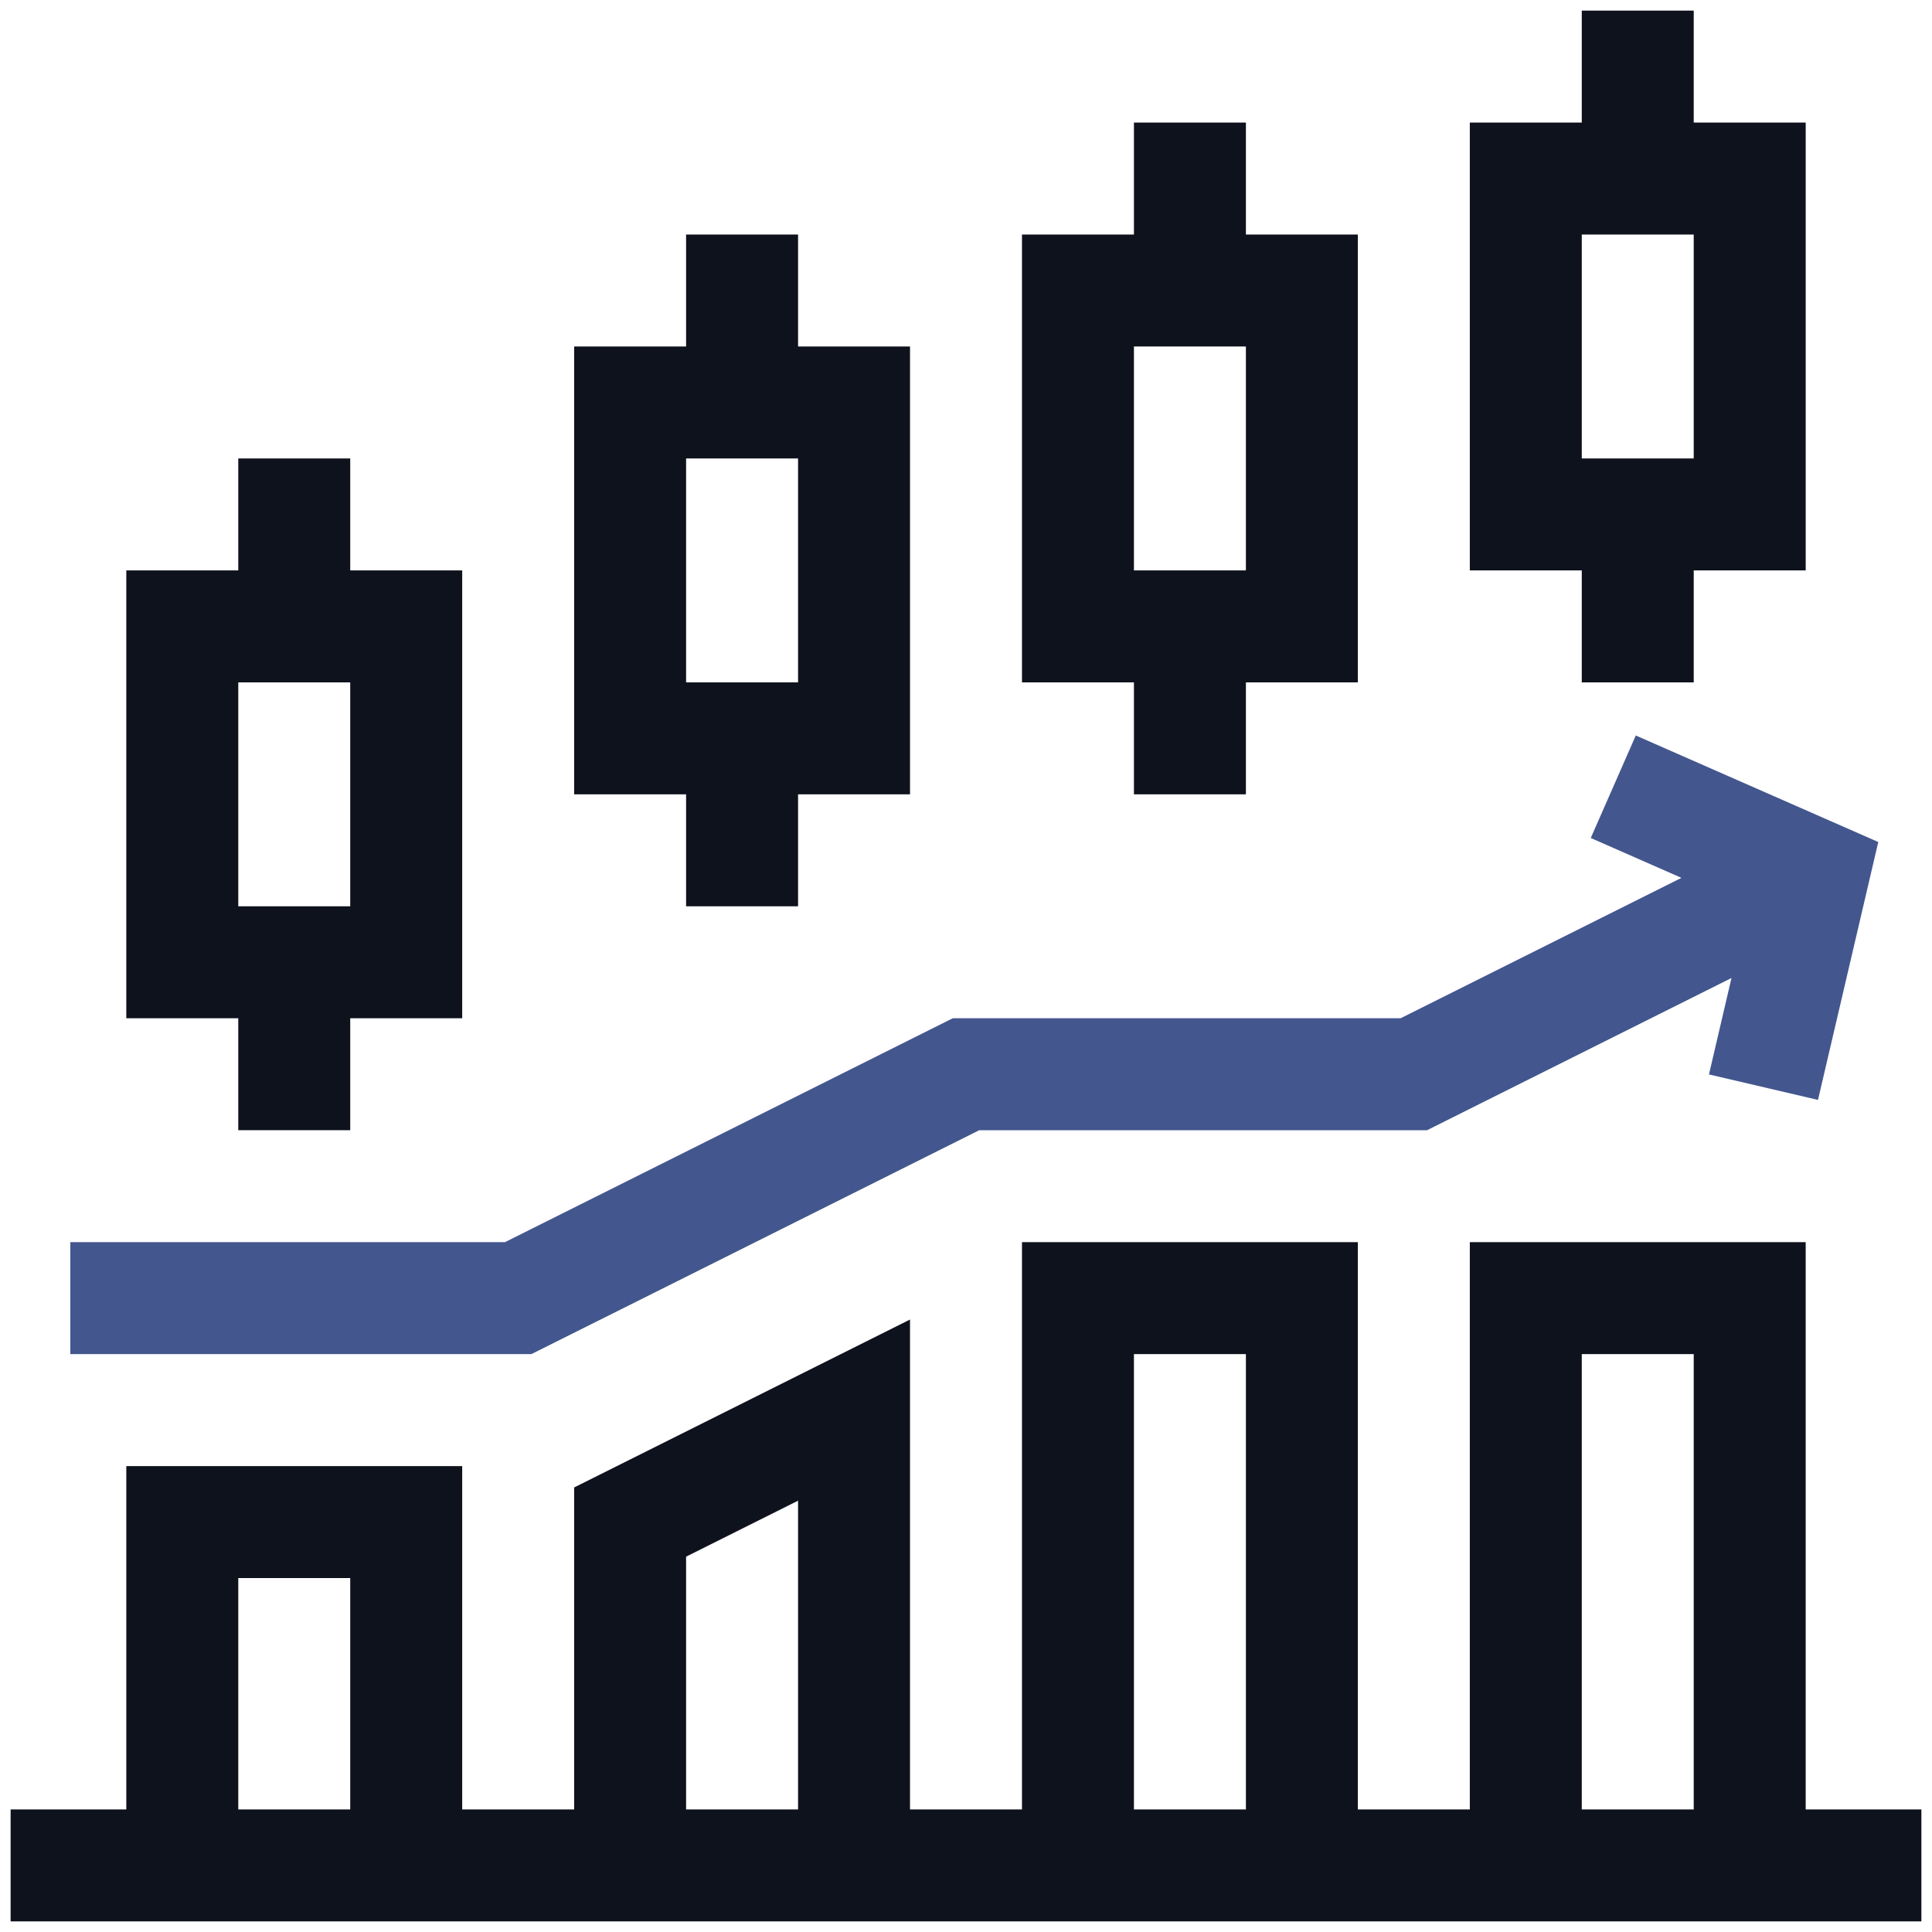 <svg width="91" height="91" viewBox="0 0 91 91" fill="none" xmlns="http://www.w3.org/2000/svg">
<path d="M11.223 26.867H5.949V47.961H11.223V53.234H16.496V47.961H21.77V26.867H16.496V21.594H11.223V26.867ZM16.496 42.688H11.223V32.141H16.496V42.688Z" fill="#0E121D"/>
<path d="M37.59 42.688V37.414H42.863V16.32H37.59V11.047H32.316V16.32H27.043V37.414H32.316V42.688H37.59ZM32.316 21.594H37.59V32.141H32.316V21.594Z" fill="#0E121D"/>
<path d="M58.684 37.414V32.141H63.957V11.047H58.684V5.773H53.41V11.047H48.137V32.141H53.41V37.414H58.684ZM53.41 16.32H58.684V26.867H53.41V16.32Z" fill="#0E121D"/>
<path d="M79.777 32.141V26.867H85.051V5.773H79.777V0.5H74.504V5.773H69.231V26.867H74.504V32.141H79.777ZM74.504 11.047H79.777V21.594H74.504V11.047Z" fill="#0E121D"/>
<path d="M3.312 63.781H25.029L46.122 53.235H67.216L81.556 46.065L80.495 50.607L85.63 51.807L88.469 39.66L77.048 34.643L74.927 39.471L79.198 41.348L65.971 47.961H44.878L23.784 58.508H3.312V63.781Z" fill="#43568E"/>
<path d="M85.051 58.508H69.231V85.227H63.957V58.508H48.137V85.227H42.863V62.152L27.043 70.062V85.227H21.77V69.055H5.949V85.227H0.5V90.5H90.5V85.227H85.051V58.508ZM74.504 63.781H79.777V85.227H74.504V63.781ZM53.41 63.781H58.684V85.227H53.41V63.781ZM32.316 73.321L37.59 70.684V85.227H32.316V73.321ZM11.223 74.328H16.496V85.227H11.223V74.328Z" fill="#0E121D"/>
</svg>
